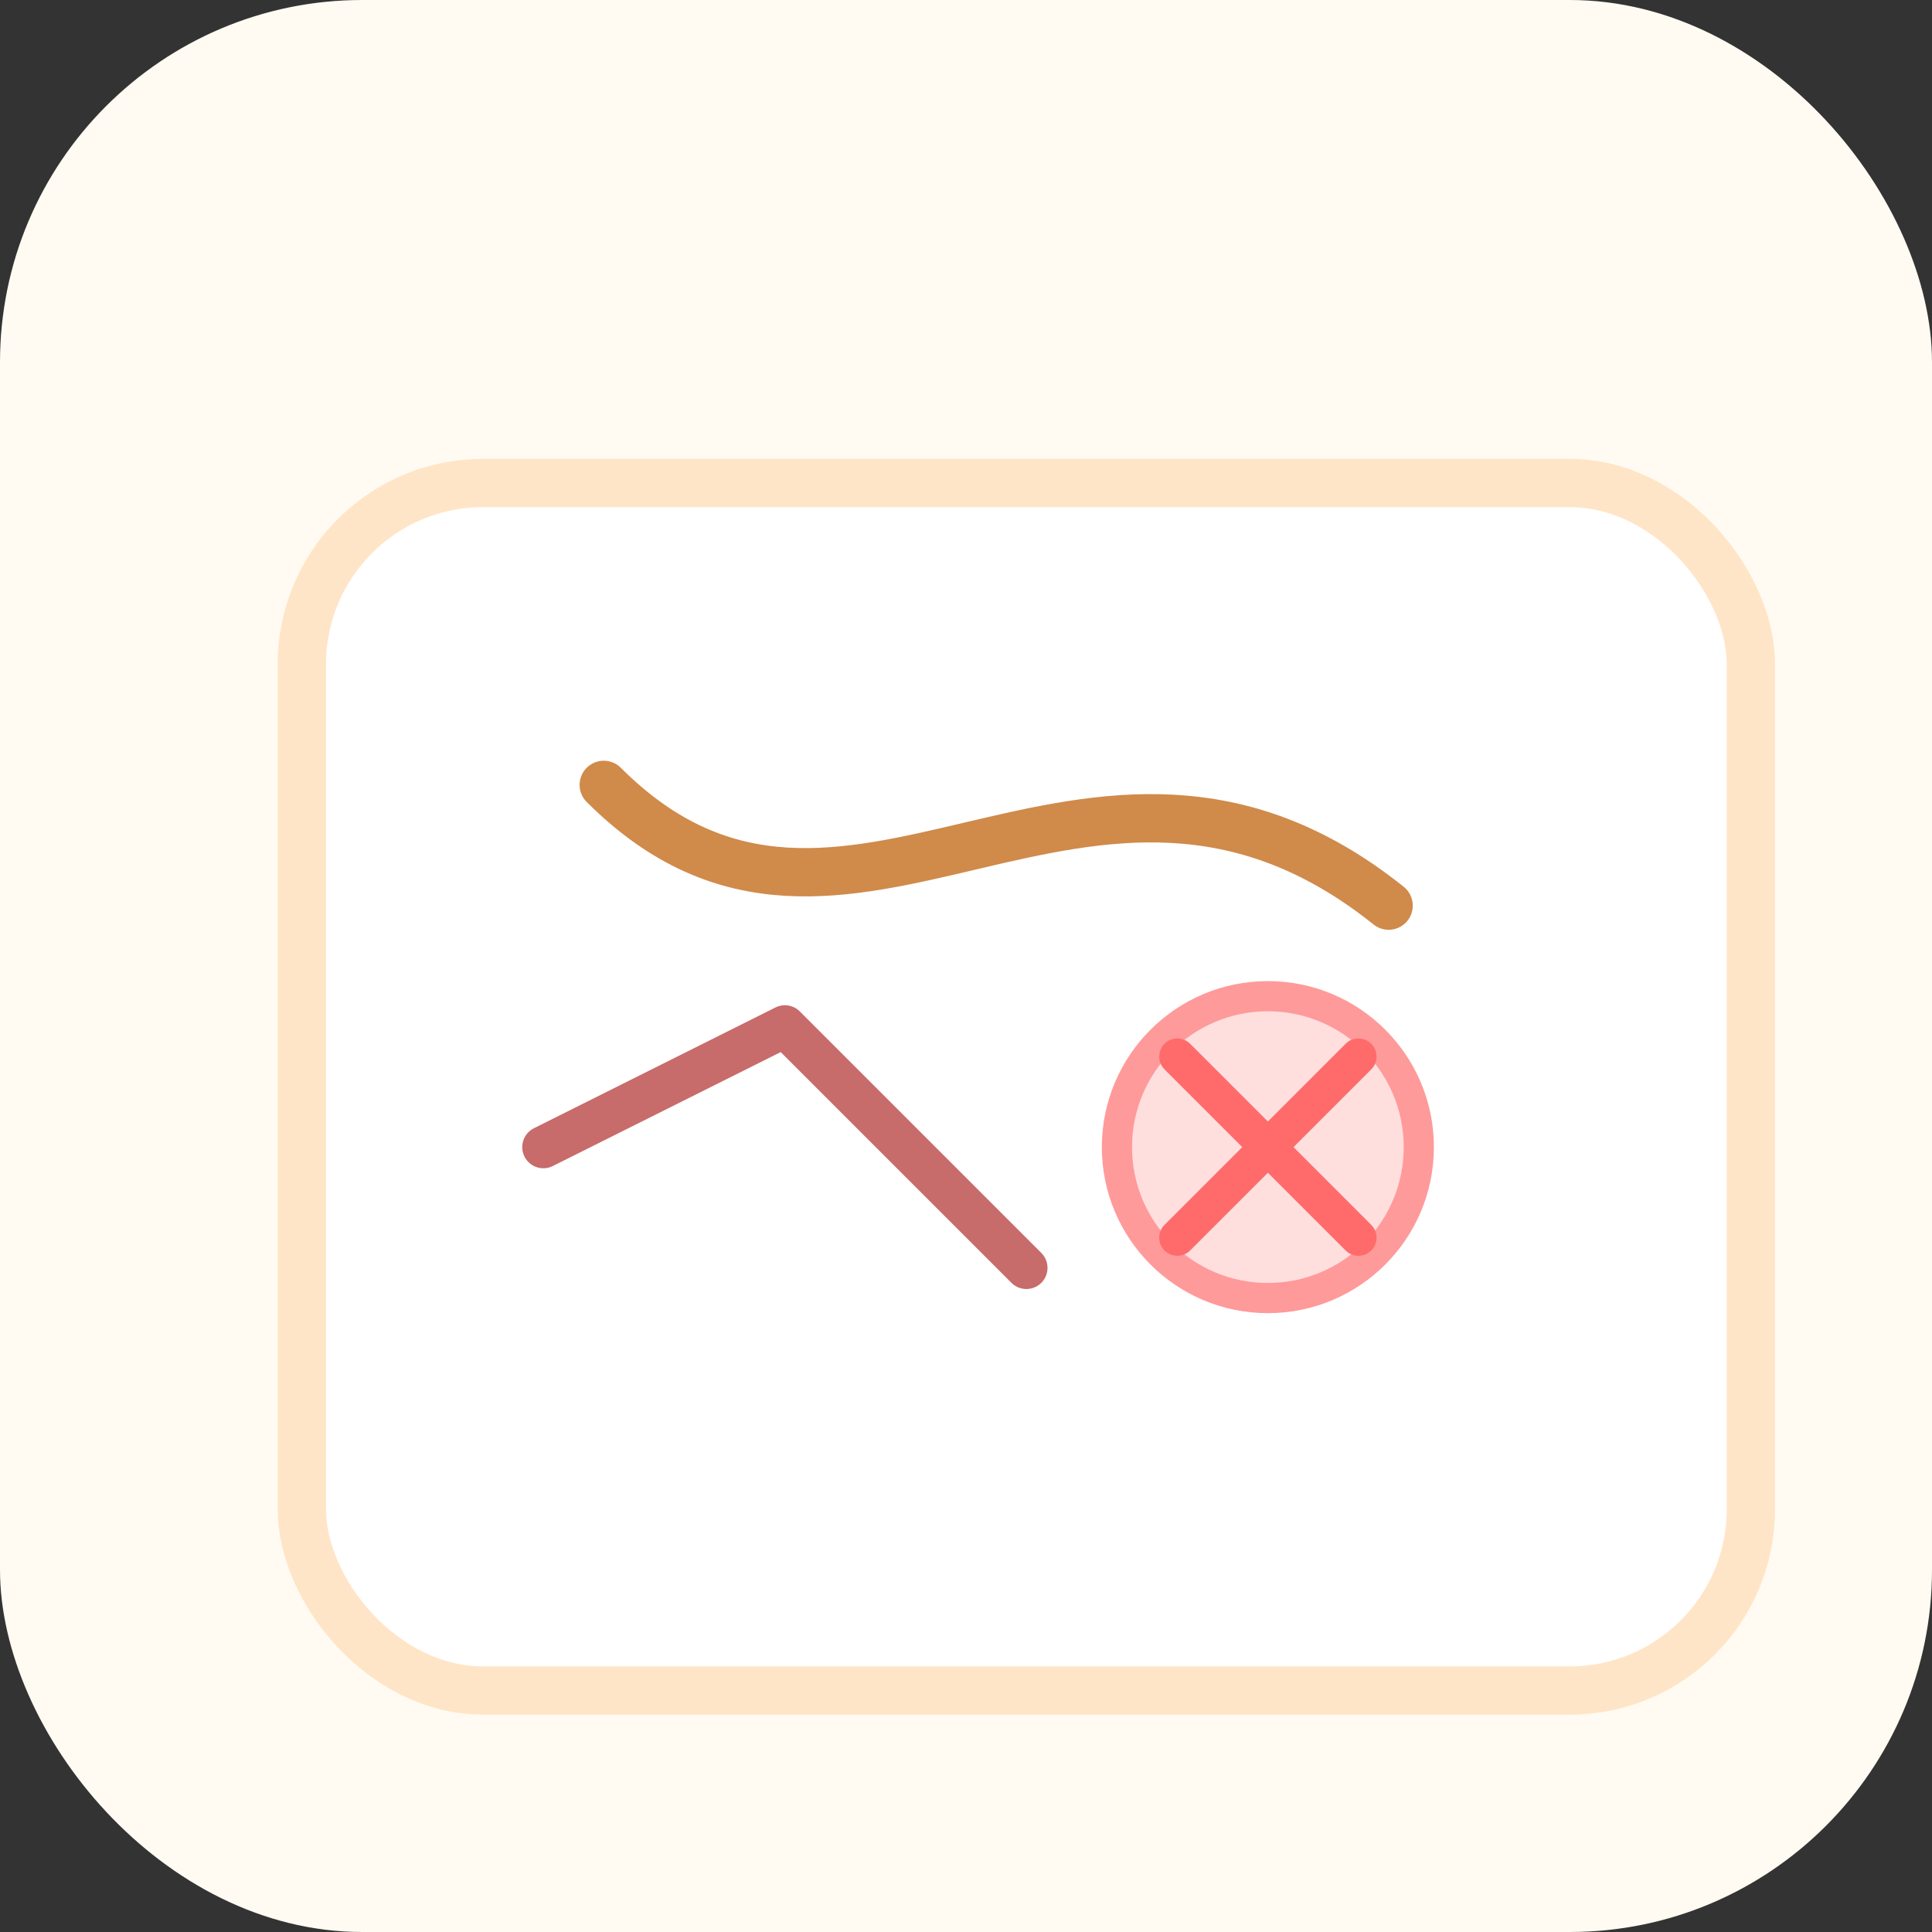 <svg viewBox="0 0 64 64" xmlns="http://www.w3.org/2000/svg" aria-hidden="true">
	<rect x="0" y="0" width="64" height="64" fill="#333333" stroke="none"/>
	<rect width="64" height="64" rx="12" fill="#fffbf2"/>
	<g transform="translate(6,8)" stroke-linecap="round" stroke-linejoin="round">
		<rect x="4" y="8" width="48" height="40" rx="6" fill="#fff" stroke="#ffe5c7" stroke-width="1.6"/>
		<!-- map folds -->
		<path d="M14 18 C22 26, 30 14, 40 22" stroke="#d08a4a" stroke-width="1.6" fill="none"/>
		<path d="M12 30 L20 26 L28 34" stroke="#c86b6b" stroke-width="1.4" fill="none"/>
		<!-- X marks the spot -->
		<g transform="translate(36,30)">
			<circle cx="0" cy="0" r="5" fill="#ffdede" stroke="#ff9a9a" stroke-width="1"/>
			<path d="M-3 -3 L3 3 M3 -3 L-3 3" stroke="#ff6b6b" stroke-width="1.2" stroke-linecap="round"/>
		</g>
	</g>
</svg>